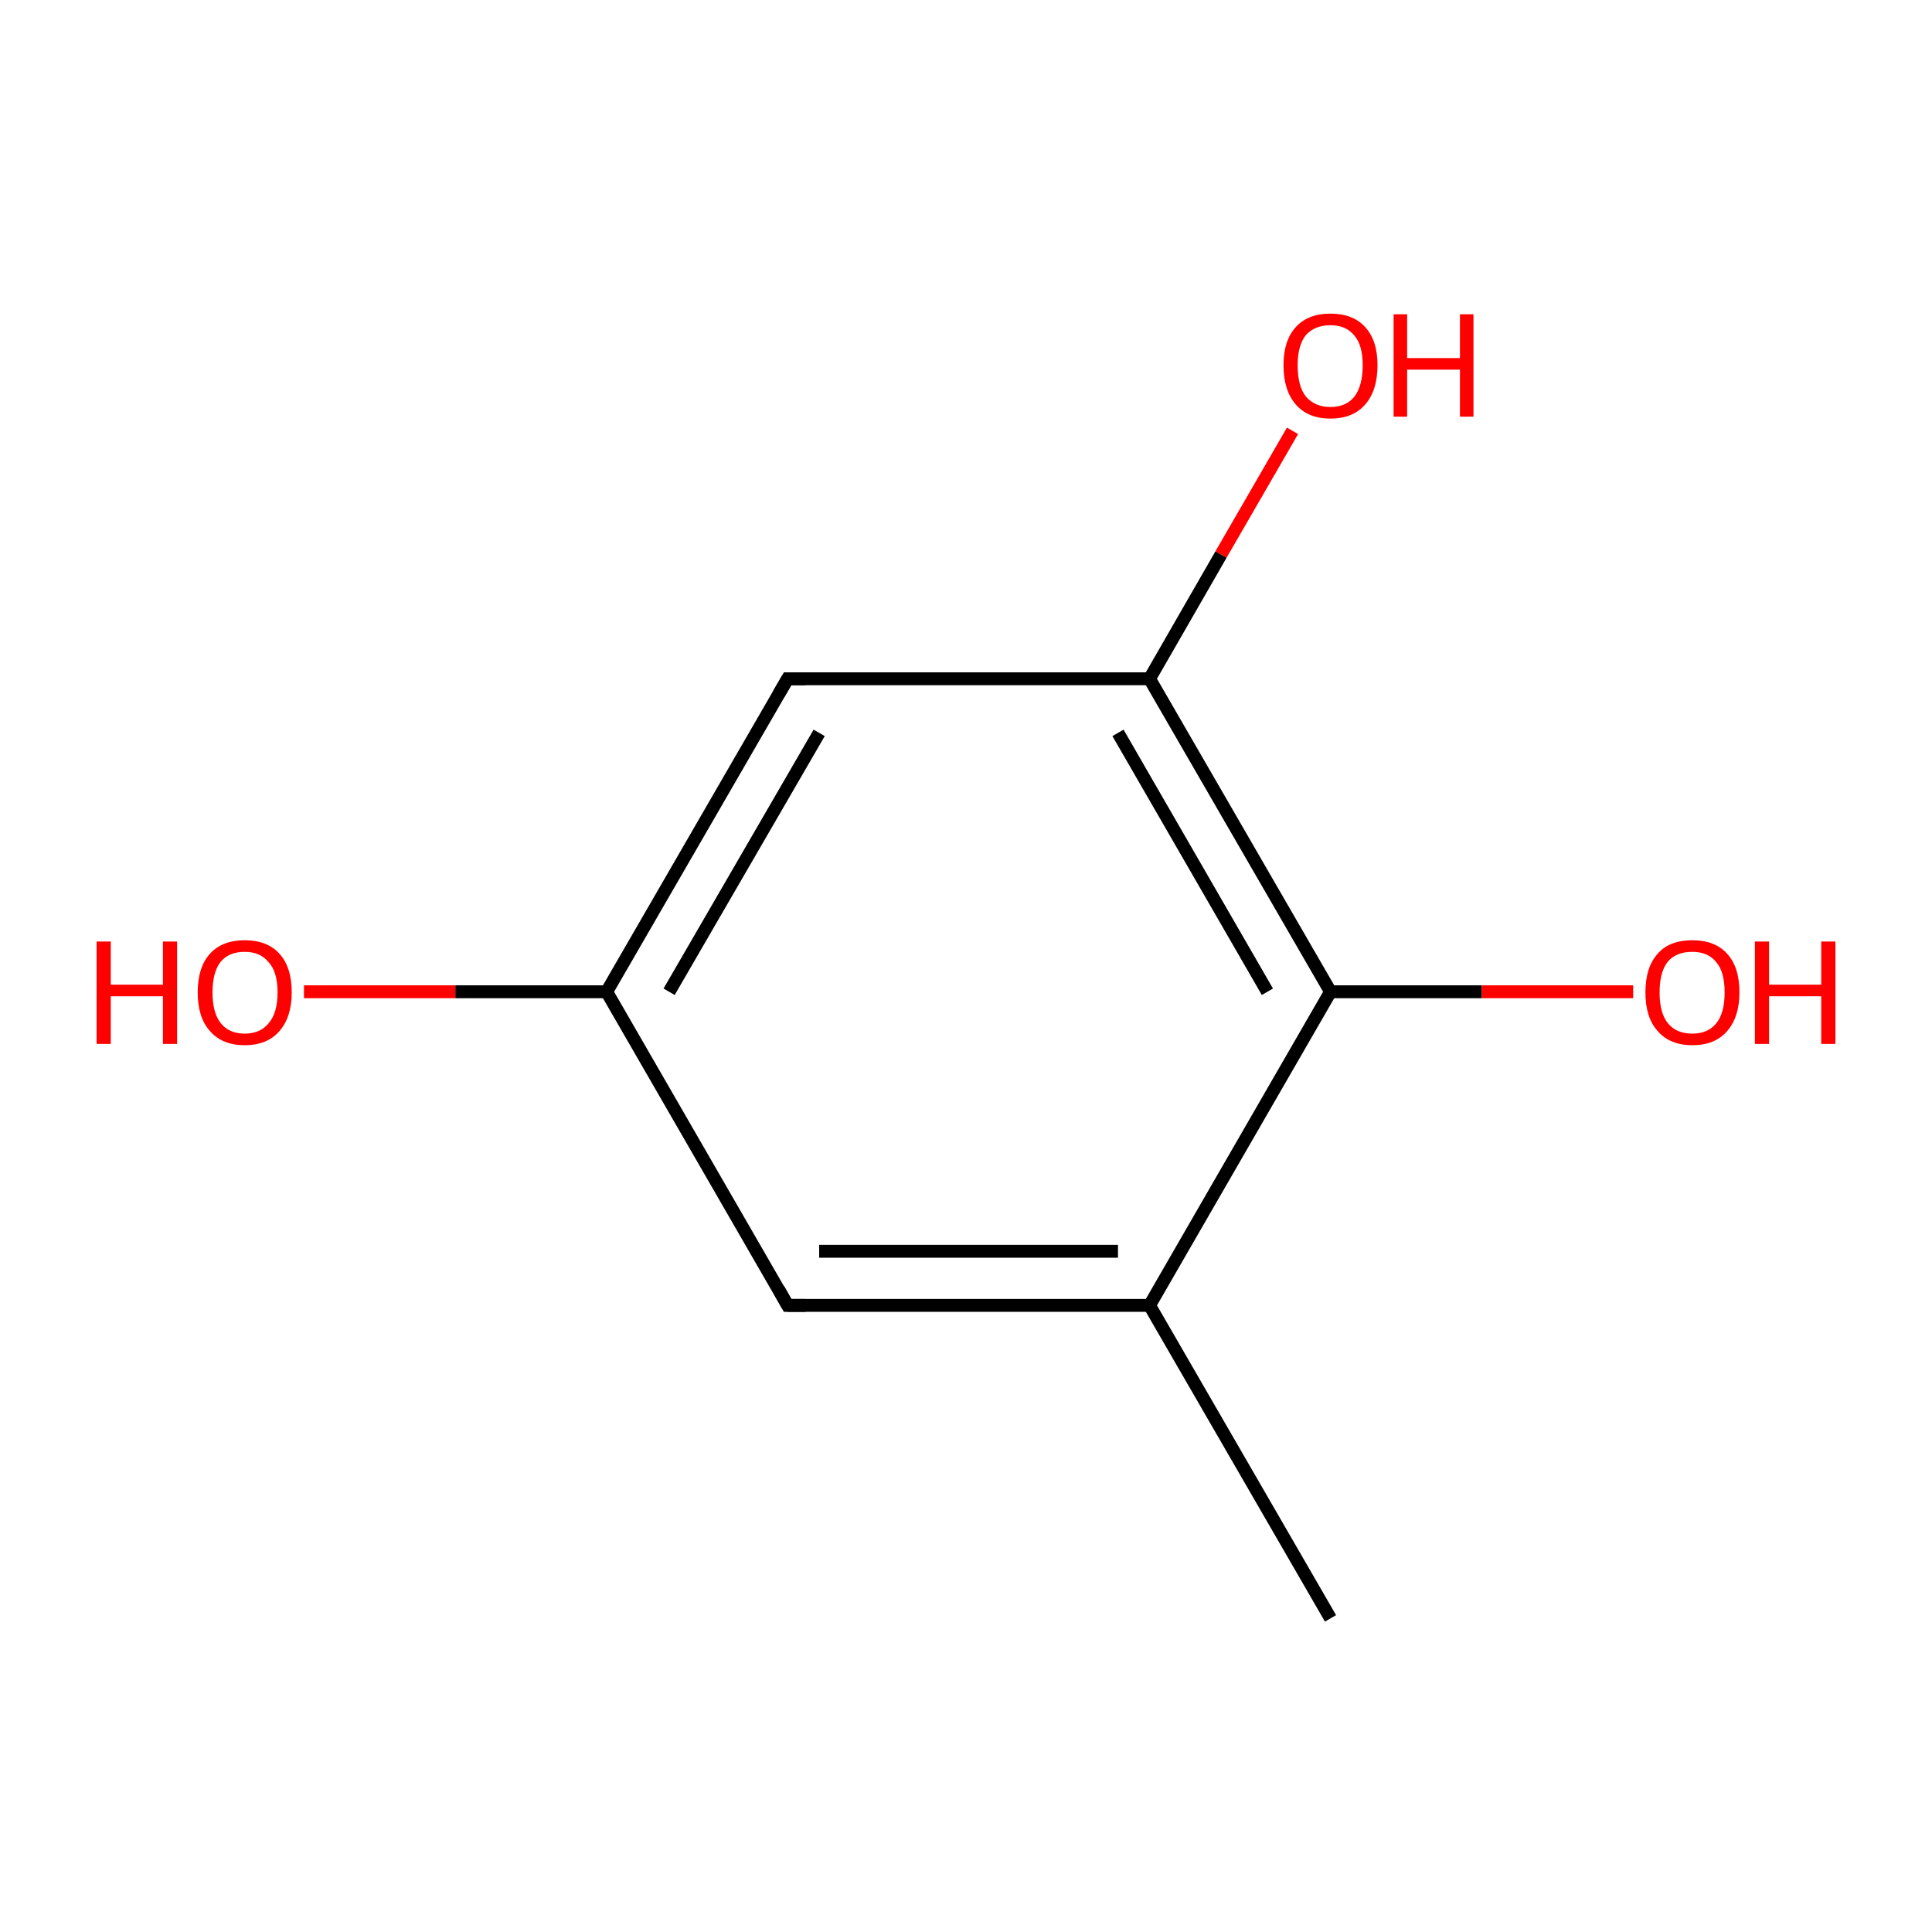 <?xml version='1.0' encoding='iso-8859-1'?>
<svg version='1.1' baseProfile='full'
              xmlns='http://www.w3.org/2000/svg'
                      xmlns:rdkit='http://www.rdkit.org/xml'
                      xmlns:xlink='http://www.w3.org/1999/xlink'
                  xml:space='preserve'
width='300px' height='300px' viewBox='0 0 300 300'>
<!-- END OF HEADER -->
<rect style='opacity:1.0;fill:#FFFFFF;stroke:none' width='300.0' height='300.0' x='0.0' y='0.0'> </rect>
<path class='bond-0 atom-0 atom-1' d='M 206.6,251.3 L 178.5,202.7' style='fill:none;fill-rule:evenodd;stroke:#000000;stroke-width:2.0px;stroke-linecap:butt;stroke-linejoin:miter;stroke-opacity:1' />
<path class='bond-1 atom-1 atom-2' d='M 178.5,202.7 L 122.3,202.7' style='fill:none;fill-rule:evenodd;stroke:#000000;stroke-width:2.0px;stroke-linecap:butt;stroke-linejoin:miter;stroke-opacity:1' />
<path class='bond-1 atom-1 atom-2' d='M 173.6,194.3 L 127.2,194.3' style='fill:none;fill-rule:evenodd;stroke:#000000;stroke-width:2.0px;stroke-linecap:butt;stroke-linejoin:miter;stroke-opacity:1' />
<path class='bond-2 atom-2 atom-3' d='M 122.3,202.7 L 94.2,154.0' style='fill:none;fill-rule:evenodd;stroke:#000000;stroke-width:2.0px;stroke-linecap:butt;stroke-linejoin:miter;stroke-opacity:1' />
<path class='bond-3 atom-3 atom-4' d='M 94.2,154.0 L 70.7,154.0' style='fill:none;fill-rule:evenodd;stroke:#000000;stroke-width:2.0px;stroke-linecap:butt;stroke-linejoin:miter;stroke-opacity:1' />
<path class='bond-3 atom-3 atom-4' d='M 70.7,154.0 L 47.2,154.0' style='fill:none;fill-rule:evenodd;stroke:#FF0000;stroke-width:2.0px;stroke-linecap:butt;stroke-linejoin:miter;stroke-opacity:1' />
<path class='bond-4 atom-3 atom-5' d='M 94.2,154.0 L 122.3,105.4' style='fill:none;fill-rule:evenodd;stroke:#000000;stroke-width:2.0px;stroke-linecap:butt;stroke-linejoin:miter;stroke-opacity:1' />
<path class='bond-4 atom-3 atom-5' d='M 103.9,154.0 L 127.2,113.8' style='fill:none;fill-rule:evenodd;stroke:#000000;stroke-width:2.0px;stroke-linecap:butt;stroke-linejoin:miter;stroke-opacity:1' />
<path class='bond-5 atom-5 atom-6' d='M 122.3,105.4 L 178.5,105.4' style='fill:none;fill-rule:evenodd;stroke:#000000;stroke-width:2.0px;stroke-linecap:butt;stroke-linejoin:miter;stroke-opacity:1' />
<path class='bond-6 atom-6 atom-7' d='M 178.5,105.4 L 189.6,86.1' style='fill:none;fill-rule:evenodd;stroke:#000000;stroke-width:2.0px;stroke-linecap:butt;stroke-linejoin:miter;stroke-opacity:1' />
<path class='bond-6 atom-6 atom-7' d='M 189.6,86.1 L 200.7,66.9' style='fill:none;fill-rule:evenodd;stroke:#FF0000;stroke-width:2.0px;stroke-linecap:butt;stroke-linejoin:miter;stroke-opacity:1' />
<path class='bond-7 atom-6 atom-8' d='M 178.5,105.4 L 206.6,154.0' style='fill:none;fill-rule:evenodd;stroke:#000000;stroke-width:2.0px;stroke-linecap:butt;stroke-linejoin:miter;stroke-opacity:1' />
<path class='bond-7 atom-6 atom-8' d='M 173.6,113.8 L 196.8,154.0' style='fill:none;fill-rule:evenodd;stroke:#000000;stroke-width:2.0px;stroke-linecap:butt;stroke-linejoin:miter;stroke-opacity:1' />
<path class='bond-8 atom-8 atom-9' d='M 206.6,154.0 L 230.1,154.0' style='fill:none;fill-rule:evenodd;stroke:#000000;stroke-width:2.0px;stroke-linecap:butt;stroke-linejoin:miter;stroke-opacity:1' />
<path class='bond-8 atom-8 atom-9' d='M 230.1,154.0 L 253.6,154.0' style='fill:none;fill-rule:evenodd;stroke:#FF0000;stroke-width:2.0px;stroke-linecap:butt;stroke-linejoin:miter;stroke-opacity:1' />
<path class='bond-9 atom-8 atom-1' d='M 206.6,154.0 L 178.5,202.7' style='fill:none;fill-rule:evenodd;stroke:#000000;stroke-width:2.0px;stroke-linecap:butt;stroke-linejoin:miter;stroke-opacity:1' />
<path d='M 125.1,202.7 L 122.3,202.7 L 120.9,200.2' style='fill:none;stroke:#000000;stroke-width:2.0px;stroke-linecap:butt;stroke-linejoin:miter;stroke-miterlimit:10;stroke-opacity:1;' />
<path d='M 120.9,107.8 L 122.3,105.4 L 125.1,105.4' style='fill:none;stroke:#000000;stroke-width:2.0px;stroke-linecap:butt;stroke-linejoin:miter;stroke-miterlimit:10;stroke-opacity:1;' />
<path class='atom-4' d='M 15.0 146.2
L 17.2 146.2
L 17.2 152.9
L 25.3 152.9
L 25.3 146.2
L 27.5 146.2
L 27.5 162.1
L 25.3 162.1
L 25.3 154.7
L 17.2 154.7
L 17.2 162.1
L 15.0 162.1
L 15.0 146.2
' fill='#FF0000'/>
<path class='atom-4' d='M 30.7 154.1
Q 30.7 150.2, 32.6 148.1
Q 34.5 146.0, 38.0 146.0
Q 41.5 146.0, 43.4 148.1
Q 45.3 150.2, 45.3 154.1
Q 45.3 157.9, 43.4 160.1
Q 41.5 162.3, 38.0 162.3
Q 34.5 162.3, 32.6 160.1
Q 30.7 158.0, 30.7 154.1
M 38.0 160.5
Q 40.4 160.5, 41.7 158.9
Q 43.1 157.3, 43.1 154.1
Q 43.1 150.9, 41.7 149.4
Q 40.4 147.8, 38.0 147.8
Q 35.6 147.8, 34.3 149.3
Q 33.0 150.9, 33.0 154.1
Q 33.0 157.3, 34.3 158.9
Q 35.6 160.5, 38.0 160.5
' fill='#FF0000'/>
<path class='atom-7' d='M 199.3 56.7
Q 199.3 52.9, 201.2 50.8
Q 203.1 48.7, 206.6 48.7
Q 210.1 48.7, 212.0 50.8
Q 213.9 52.9, 213.9 56.7
Q 213.9 60.6, 212.0 62.8
Q 210.1 65.0, 206.6 65.0
Q 203.1 65.0, 201.2 62.8
Q 199.3 60.6, 199.3 56.7
M 206.6 63.2
Q 209.0 63.2, 210.3 61.6
Q 211.6 59.9, 211.6 56.7
Q 211.6 53.6, 210.3 52.1
Q 209.0 50.5, 206.6 50.5
Q 204.2 50.5, 202.8 52.0
Q 201.5 53.6, 201.5 56.7
Q 201.5 60.0, 202.8 61.6
Q 204.2 63.2, 206.6 63.2
' fill='#FF0000'/>
<path class='atom-7' d='M 216.4 48.8
L 218.5 48.8
L 218.5 55.6
L 226.7 55.6
L 226.7 48.8
L 228.8 48.8
L 228.8 64.7
L 226.7 64.7
L 226.7 57.4
L 218.5 57.4
L 218.5 64.7
L 216.4 64.7
L 216.4 48.8
' fill='#FF0000'/>
<path class='atom-9' d='M 255.5 154.1
Q 255.5 150.2, 257.4 148.1
Q 259.2 146.0, 262.8 146.0
Q 266.3 146.0, 268.2 148.1
Q 270.1 150.2, 270.1 154.1
Q 270.1 157.9, 268.2 160.1
Q 266.3 162.3, 262.8 162.3
Q 259.3 162.3, 257.4 160.1
Q 255.5 158.0, 255.5 154.1
M 262.8 160.5
Q 265.2 160.5, 266.5 158.9
Q 267.8 157.3, 267.8 154.1
Q 267.8 150.9, 266.5 149.4
Q 265.2 147.8, 262.8 147.8
Q 260.3 147.8, 259.0 149.3
Q 257.7 150.9, 257.7 154.1
Q 257.7 157.3, 259.0 158.9
Q 260.3 160.5, 262.8 160.5
' fill='#FF0000'/>
<path class='atom-9' d='M 272.5 146.2
L 274.7 146.2
L 274.7 152.9
L 282.8 152.9
L 282.8 146.2
L 285.0 146.2
L 285.0 162.1
L 282.8 162.1
L 282.8 154.7
L 274.7 154.7
L 274.7 162.1
L 272.5 162.1
L 272.5 146.2
' fill='#FF0000'/>
</svg>
